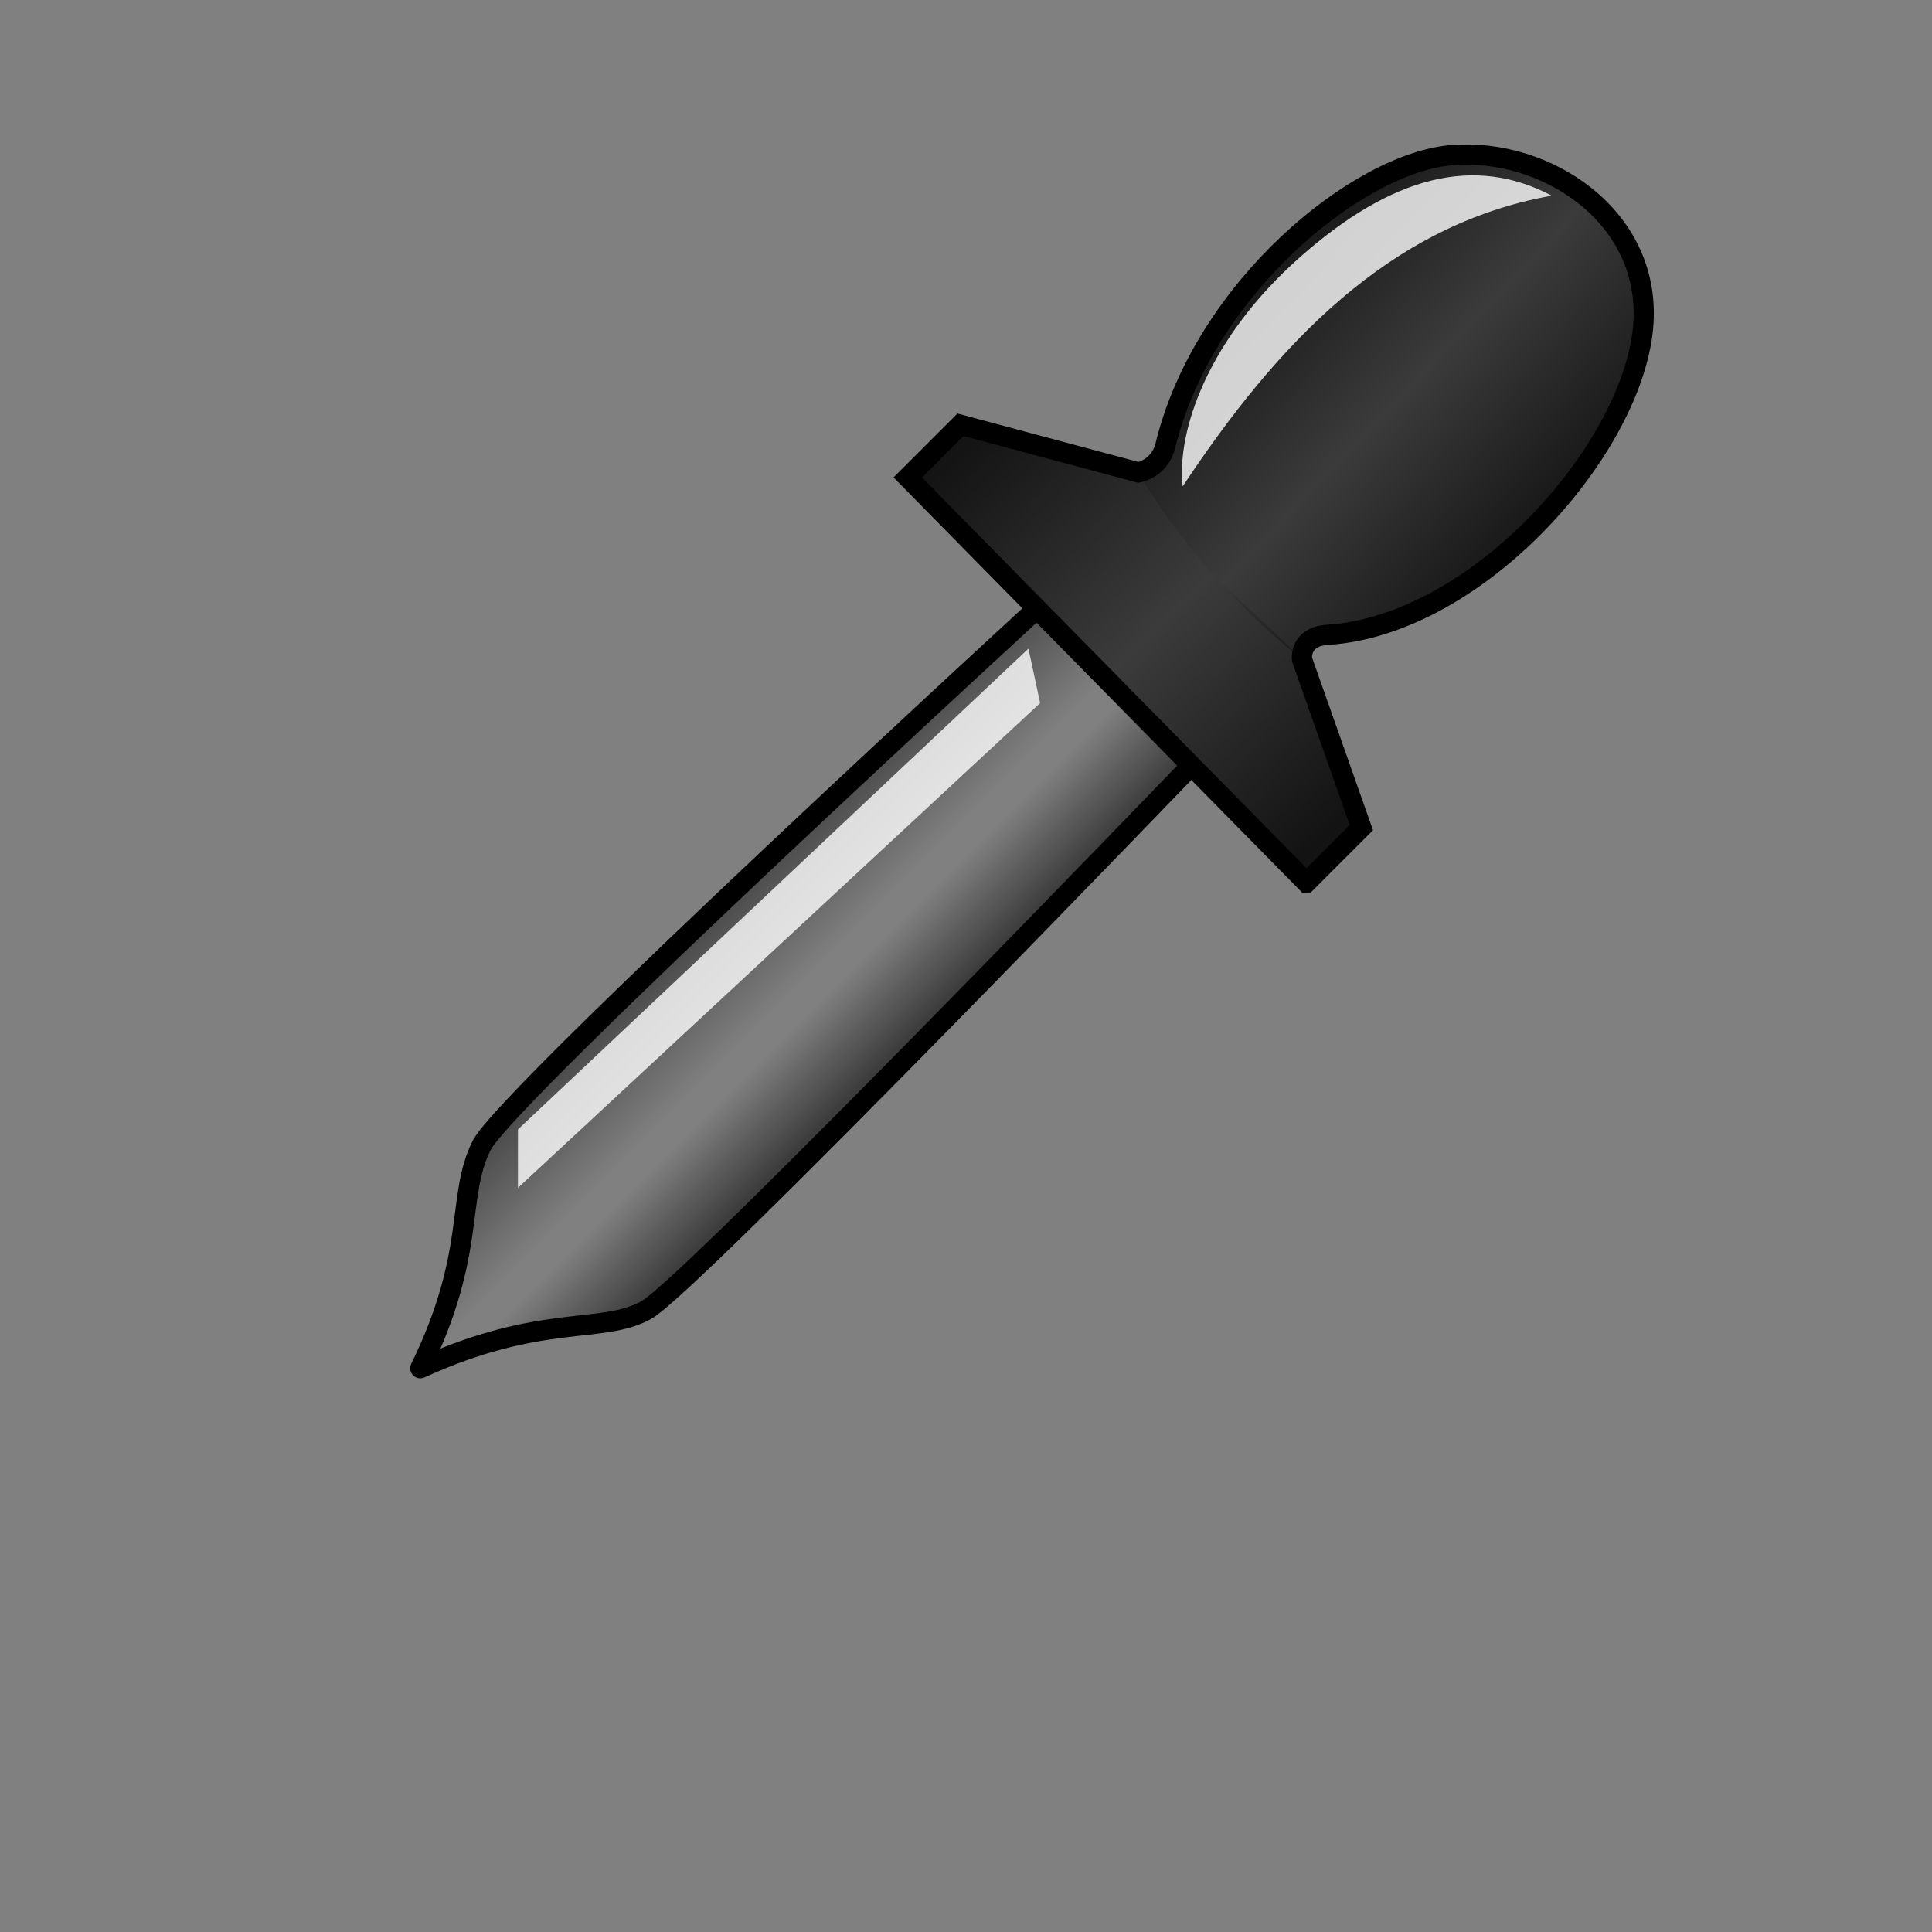 <?xml version="1.0" encoding="UTF-8" standalone="no"?>
<!-- Created with Inkscape (http://www.inkscape.org/) -->

<svg
   xmlns:dc="http://purl.org/dc/elements/1.1/"
   xmlns:cc="http://creativecommons.org/ns#"
   xmlns:rdf="http://www.w3.org/1999/02/22-rdf-syntax-ns#"
   xmlns:svg="http://www.w3.org/2000/svg"
   xmlns="http://www.w3.org/2000/svg"
   xmlns:xlink="http://www.w3.org/1999/xlink"
   xmlns:sodipodi="http://sodipodi.sourceforge.net/DTD/sodipodi-0.dtd"
   xmlns:inkscape="http://www.inkscape.org/namespaces/inkscape"
   width="22"
   height="22"
   id="svg2"
   sodipodi:version="0.32"
   inkscape:version="0.48.1 r9760"
   version="1.0"
   sodipodi:docname="color-picker-white.svg"
   inkscape:output_extension="org.inkscape.output.svg.inkscape"
   inkscape:export-filename="D:\Projects\gpick\res\128x128\gpick-icon.png"
   inkscape:export-xdpi="240"
   inkscape:export-ydpi="240">
  <rect width="100%" height="100%" fill="#808080" stroke="none"/>
  <defs
     id="defs4">
    <linearGradient
       id="linearGradient3186">
      <stop
         id="stop3188"
         offset="0"
         style="stop-color:#000000;stop-opacity:0.661;" />
      <stop
         style="stop-color:#000000;stop-opacity:0;"
         offset="0.5"
         id="stop3192" />
      <stop
         id="stop3190"
         offset="1"
         style="stop-color:#000000;stop-opacity:0.67;" />
    </linearGradient>
    <linearGradient
       id="linearGradient3166">
      <stop
         id="stop3168"
         offset="0"
         style="stop-color:#000000;stop-opacity:0.461;" />
      <stop
         style="stop-color:#000000;stop-opacity:0;"
         offset="0.491"
         id="stop3172" />
      <stop
         id="stop3179"
         offset="0.601"
         style="stop-color:#000000;stop-opacity:0;" />
      <stop
         id="stop3170"
         offset="1"
         style="stop-color:#000000;stop-opacity:0.588;" />
    </linearGradient>
    <linearGradient
       inkscape:collect="always"
       xlink:href="#linearGradient3166"
       id="linearGradient3177"
       x1="19.065"
       y1="22.745"
       x2="23.078"
       y2="26.758"
       gradientUnits="userSpaceOnUse"
       gradientTransform="matrix(1.081,0,0,1.081,-0.836,-3.532)" />
    <linearGradient
       inkscape:collect="always"
       xlink:href="#linearGradient3186"
       id="linearGradient3183"
       gradientUnits="userSpaceOnUse"
       gradientTransform="matrix(1.081,0,0,1.081,-0.836,-3.532)"
       x1="24.033"
       y1="13.223"
       x2="32.349"
       y2="21.888" />
    <linearGradient
       inkscape:collect="always"
       xlink:href="#linearGradient3186"
       id="linearGradient3202"
       x1="32.271"
       y1="5.753"
       x2="39.818"
       y2="12.972"
       gradientUnits="userSpaceOnUse" />
    <linearGradient
       inkscape:collect="always"
       xlink:href="#linearGradient3166"
       id="linearGradient3791"
       gradientUnits="userSpaceOnUse"
       gradientTransform="matrix(1.081,0,0,1.081,-0.836,-3.532)"
       x1="8.236"
       y1="38.98"
       x2="14.967"
       y2="40.621" />
    <linearGradient
       inkscape:collect="always"
       xlink:href="#linearGradient3166"
       id="linearGradient3021"
       gradientUnits="userSpaceOnUse"
       gradientTransform="matrix(1.081,0,0,1.081,-0.836,-3.532)"
       x1="19.065"
       y1="22.745"
       x2="23.078"
       y2="26.758" />
    <linearGradient
       inkscape:collect="always"
       xlink:href="#linearGradient3166"
       id="linearGradient3023"
       gradientUnits="userSpaceOnUse"
       gradientTransform="matrix(1.081,0,0,1.081,-0.836,-3.532)"
       x1="8.236"
       y1="38.98"
       x2="14.967"
       y2="40.621" />
    <linearGradient
       inkscape:collect="always"
       xlink:href="#linearGradient3186"
       id="linearGradient3025"
       gradientUnits="userSpaceOnUse"
       gradientTransform="matrix(1.081,0,0,1.081,-0.836,-3.532)"
       x1="24.033"
       y1="13.223"
       x2="32.349"
       y2="21.888" />
    <linearGradient
       inkscape:collect="always"
       xlink:href="#linearGradient3186"
       id="linearGradient3027"
       gradientUnits="userSpaceOnUse"
       x1="32.271"
       y1="5.753"
       x2="39.818"
       y2="12.972" />
    <linearGradient
       inkscape:collect="always"
       xlink:href="#linearGradient3166"
       id="linearGradient3018"
       gradientUnits="userSpaceOnUse"
       gradientTransform="matrix(1.081,0,0,1.081,-0.836,-3.532)"
       x1="19.065"
       y1="22.745"
       x2="23.078"
       y2="26.758" />
    <linearGradient
       inkscape:collect="always"
       xlink:href="#linearGradient3166"
       id="linearGradient3020"
       gradientUnits="userSpaceOnUse"
       gradientTransform="matrix(1.081,0,0,1.081,-0.836,-3.532)"
       x1="8.236"
       y1="38.98"
       x2="14.967"
       y2="40.621" />
    <linearGradient
       inkscape:collect="always"
       xlink:href="#linearGradient3186"
       id="linearGradient3022"
       gradientUnits="userSpaceOnUse"
       gradientTransform="matrix(1.081,0,0,1.081,-0.836,-3.532)"
       x1="24.033"
       y1="13.223"
       x2="32.349"
       y2="21.888" />
    <linearGradient
       inkscape:collect="always"
       xlink:href="#linearGradient3186"
       id="linearGradient3024"
       gradientUnits="userSpaceOnUse"
       x1="32.271"
       y1="5.753"
       x2="39.818"
       y2="12.972" />
    <linearGradient
       inkscape:collect="always"
       xlink:href="#linearGradient3186"
       id="linearGradient3029"
       gradientUnits="userSpaceOnUse"
       x1="32.271"
       y1="5.753"
       x2="39.818"
       y2="12.972"
       gradientTransform="matrix(0.46,0,0,0.46,-0.674,26.253)" />
    <linearGradient
       inkscape:collect="always"
       xlink:href="#linearGradient3186"
       id="linearGradient3032"
       gradientUnits="userSpaceOnUse"
       gradientTransform="matrix(0.497,0,0,0.497,-1.058,24.63)"
       x1="24.033"
       y1="13.223"
       x2="32.349"
       y2="21.888" />
    <linearGradient
       inkscape:collect="always"
       xlink:href="#linearGradient3166"
       id="linearGradient3036"
       gradientUnits="userSpaceOnUse"
       gradientTransform="matrix(0.497,0,0,0.497,-1.058,24.63)"
       x1="8.236"
       y1="38.98"
       x2="14.967"
       y2="40.621" />
    <linearGradient
       inkscape:collect="always"
       xlink:href="#linearGradient3166"
       id="linearGradient3040"
       gradientUnits="userSpaceOnUse"
       gradientTransform="matrix(0.497,0,0,0.497,-1.058,24.63)"
       x1="19.065"
       y1="22.745"
       x2="23.078"
       y2="26.758" />
  </defs>
  <sodipodi:namedview
     id="base"
     pagecolor="#ffffff"
     bordercolor="#666666"
     borderopacity="1.0"
     gridtolerance="10000"
     guidetolerance="10"
     objecttolerance="10"
     inkscape:pageopacity="0.0"
     inkscape:pageshadow="2"
     inkscape:zoom="11.313708"
     inkscape:cx="-5.7071386"
     inkscape:cy="12.27462"
     inkscape:document-units="px"
     inkscape:current-layer="layer1"
     showgrid="false"
     showguides="true"
     inkscape:guide-bbox="true"
     inkscape:window-width="1366"
     inkscape:window-height="688"
     inkscape:window-x="0"
     inkscape:window-y="25"
     inkscape:window-maximized="1" />
  <g
     inkscape:label="Layer 1"
     inkscape:groupmode="layer"
     id="layer1"
     transform="translate(0,-26)">
    <path
       inkscape:connector-curvature="0"
       style="fill:url(#linearGradient3040);fill-opacity:1;fill-rule:evenodd;stroke:#000000;stroke-width:0.23;stroke-linecap:butt;stroke-linejoin:round;stroke-miterlimit:4;stroke-opacity:1;stroke-dasharray:none"
       d="m 11.954,32.796 c 0,0 -6.182,5.671 -6.47,6.248 -0.294,0.59 -0.053,1.218 -0.698,2.536 1.384,-0.632 2.066,-0.38 2.573,-0.662 0.519,-0.288 6.323,-6.322 6.323,-6.322 l -1.728,-1.801 z"
       id="path2383"
       sodipodi:nodetypes="czczcc" />
    <path
       inkscape:connector-curvature="0"
       style="fill:#3b3b3b;fill-opacity:1;fill-rule:evenodd;stroke:#000000;stroke-width:0.23;stroke-linecap:butt;stroke-linejoin:miter;stroke-miterlimit:4;stroke-opacity:1;stroke-dasharray:none"
       d="m 14.877,36.049 0.625,-0.625 -0.676,-1.916 c 0,0 -0.034,-0.258 0.289,-0.279 1.735,-0.111 3.513,-2.159 3.599,-3.553 0.075,-1.214 -1.106,-1.994 -2.177,-1.91 -1.069,0.084 -2.828,1.51 -3.267,3.309 -0.063,0.26 -0.305,0.305 -0.305,0.305 l -2.028,-0.543 -0.6,0.6 4.539,4.612 z"
       id="path2385"
       sodipodi:nodetypes="cccszzscccc" />
    <path
       inkscape:connector-curvature="0"
       sodipodi:nodetypes="ccccccc"
       id="path3181"
       d="m 14.877,36.049 0.625,-0.625 -0.676,-1.916 C 13.911,32.6 13.752,32.62 12.965,31.381 l -2.028,-0.543 -0.6,0.6 4.539,4.612 z"
       style="fill:url(#linearGradient3032);fill-opacity:1;fill-rule:evenodd;stroke:none" />
    <path
       inkscape:connector-curvature="0"
       sodipodi:nodetypes="cszzscc"
       id="path3194"
       d="m 14.826,33.509 c 0,0 -0.034,-0.258 0.289,-0.279 1.735,-0.111 3.513,-2.159 3.599,-3.553 0.075,-1.214 -1.106,-1.994 -2.177,-1.91 -1.069,0.084 -2.828,1.51 -3.267,3.309 -0.063,0.26 -0.305,0.305 -0.305,0.305 0.448,0.743 1.03,1.46 1.861,2.127 z"
       style="fill:url(#linearGradient3029);fill-opacity:1;fill-rule:evenodd;stroke:none" />
    <path
       inkscape:connector-curvature="0"
       style="opacity:0.8;fill:#ffffff;fill-opacity:1;fill-rule:evenodd;stroke:none"
       d="m 17.669,28.228 c -0.877,-0.463 -1.813,-0.23 -2.862,0.697 -1.05,0.927 -1.41,1.983 -1.34,2.614 1.072,-1.617 2.349,-2.981 4.203,-3.311 z"
       id="path3187"
       sodipodi:nodetypes="czcc" />
    <path
       inkscape:connector-curvature="0"
       style="opacity:0.8;fill:#ffffff;fill-opacity:1;fill-rule:evenodd;stroke:none"
       d="m 11.711,33.386 -5.813,5.475 0,0.665 5.946,-5.52 -0.133,-0.621 z"
       id="path3159"
       sodipodi:nodetypes="ccccc" />
  </g>
</svg>
